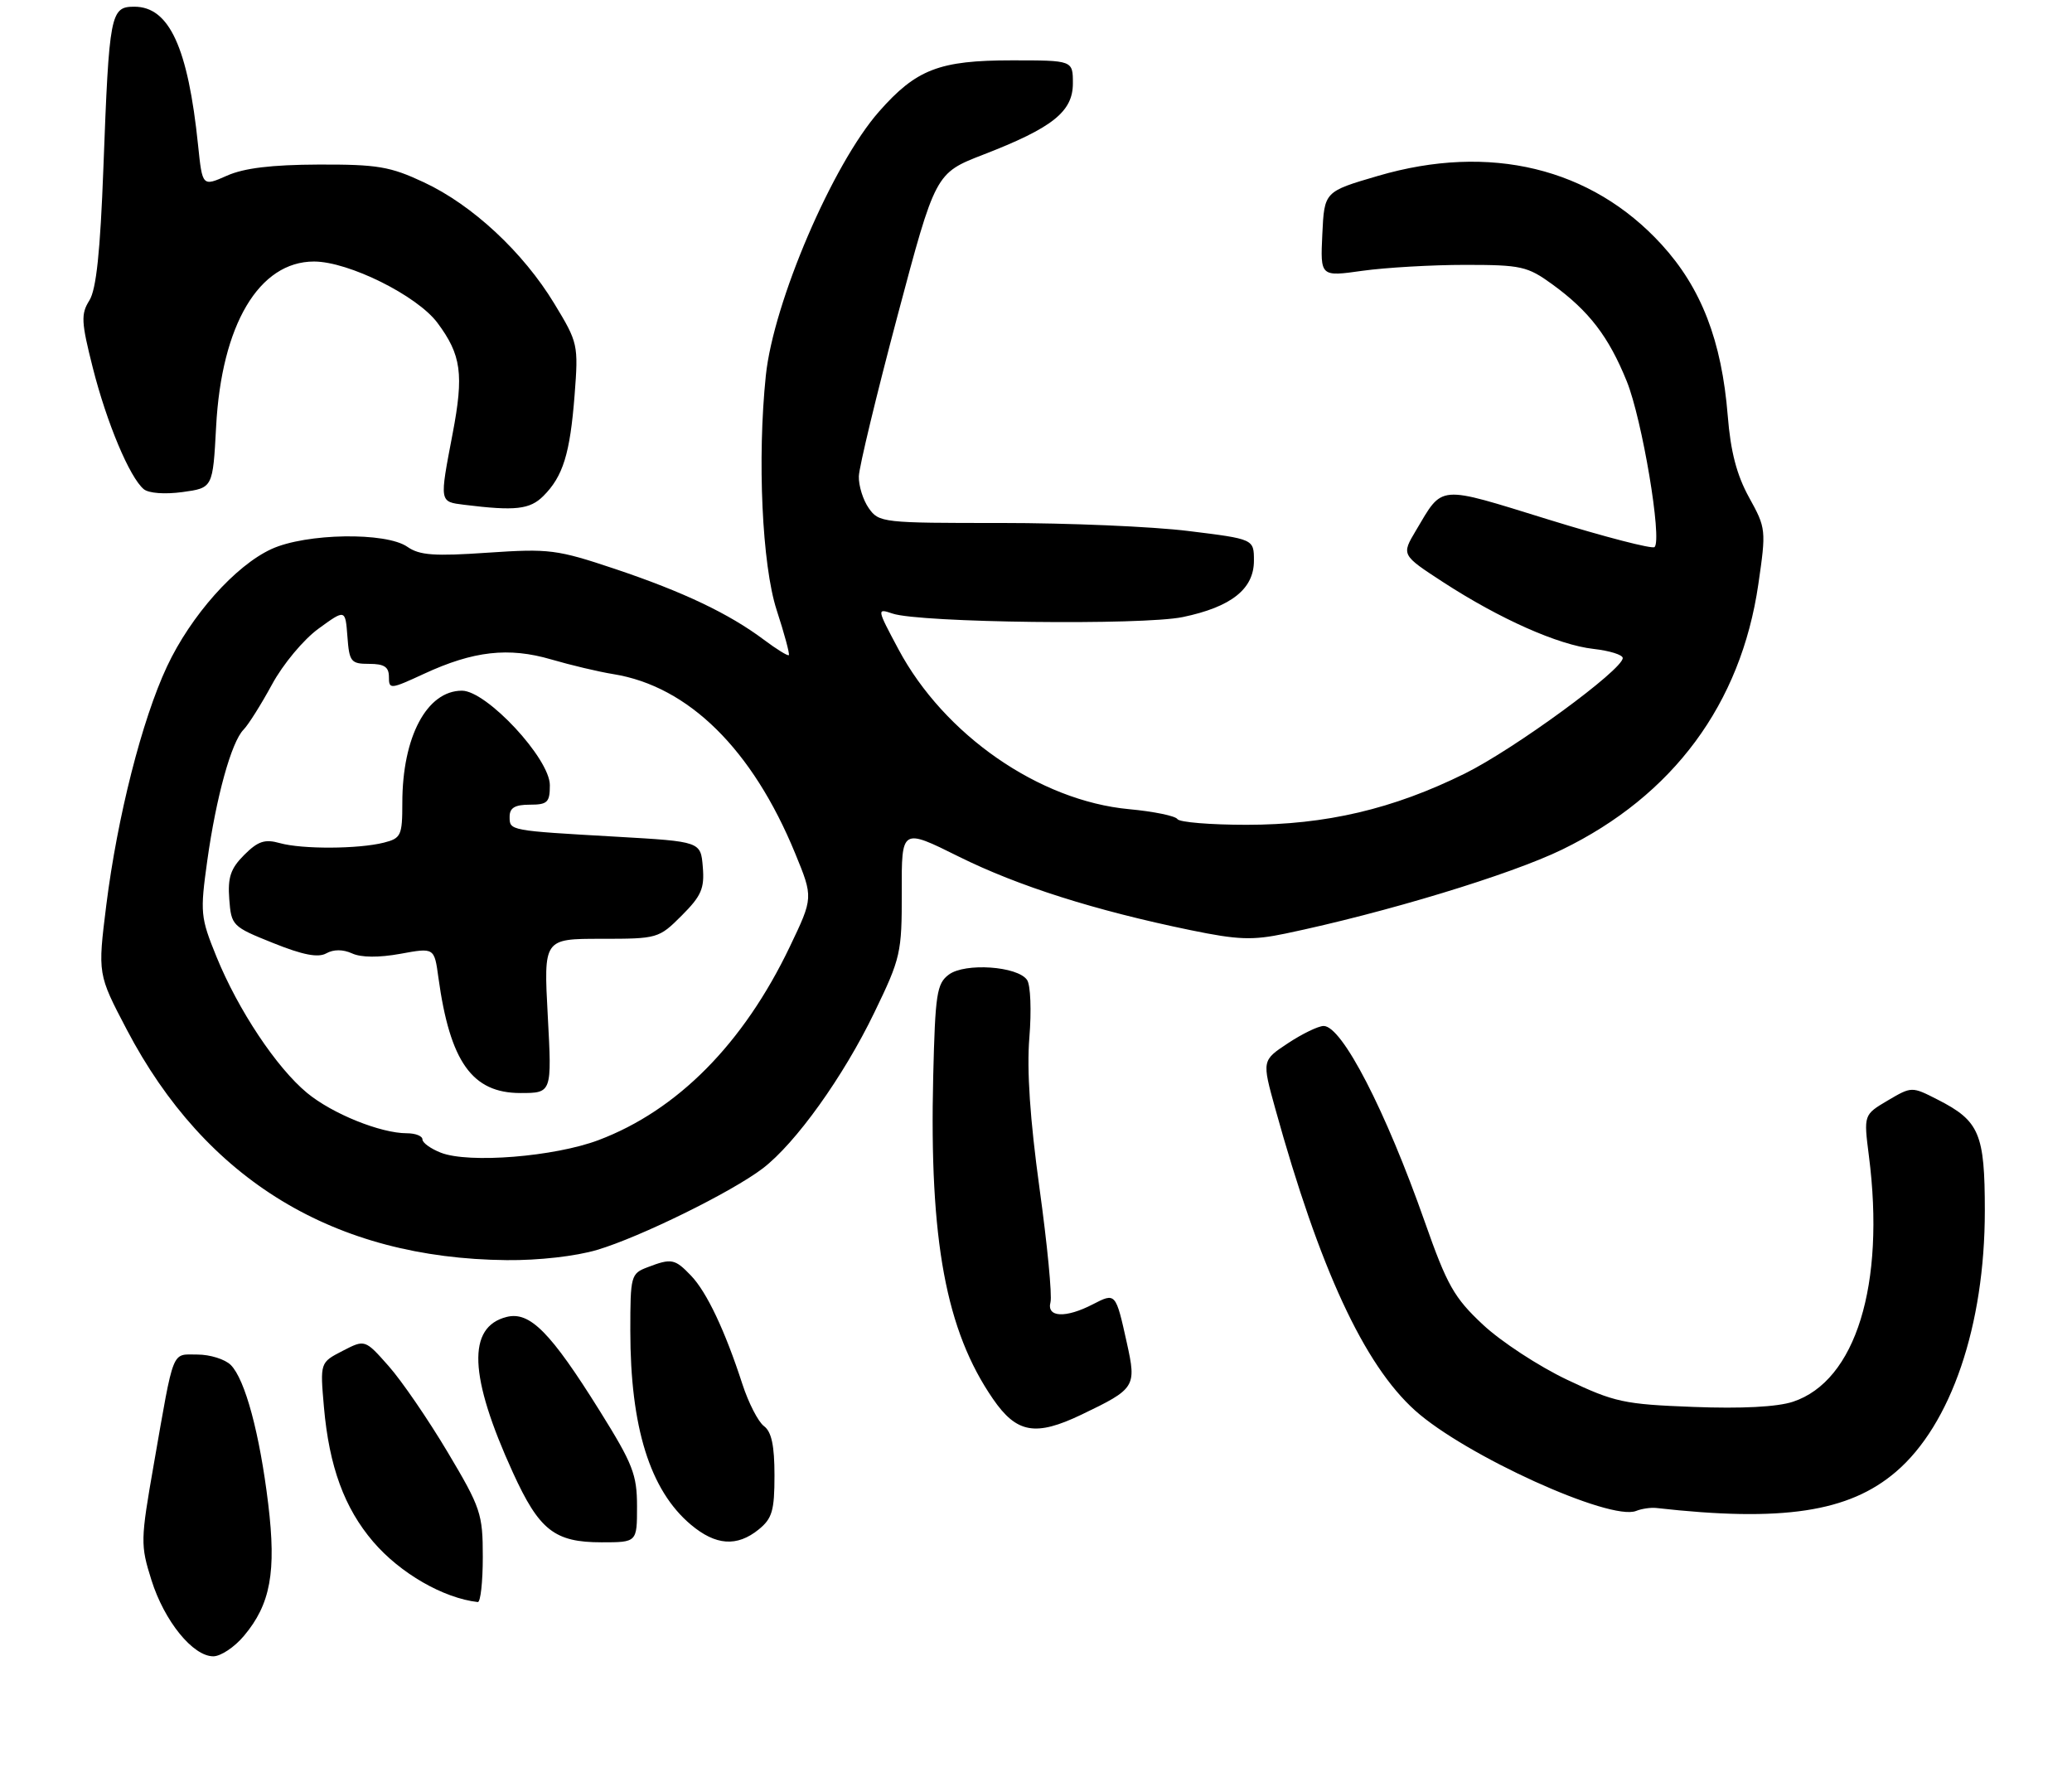 <?xml version="1.0" encoding="UTF-8" standalone="no"?>
<!DOCTYPE svg PUBLIC "-//W3C//DTD SVG 1.1//EN" "http://www.w3.org/Graphics/SVG/1.1/DTD/svg11.dtd" >
<svg xmlns="http://www.w3.org/2000/svg" xmlns:xlink="http://www.w3.org/1999/xlink" version="1.1" viewBox="0 0 309 265">
 <g >
 <path fill="currentColor"
d=" M 36.38 243.95 C 40.34 239.25 41.23 234.43 40.00 224.28 C 38.73 213.77 36.55 205.70 34.42 203.56 C 33.56 202.70 31.32 202.00 29.45 202.00 C 25.54 202.00 26.00 200.83 22.94 218.34 C 20.95 229.72 20.93 230.38 22.59 235.65 C 24.52 241.77 28.77 247.00 31.81 247.00 C 32.92 247.00 34.98 245.63 36.38 243.95 Z  M 72.00 232.18 C 72.00 225.75 71.71 224.87 66.75 216.54 C 63.86 211.69 59.91 205.92 57.96 203.72 C 54.43 199.73 54.43 199.73 51.08 201.46 C 47.73 203.19 47.73 203.19 48.31 209.85 C 49.09 218.70 51.35 224.88 55.65 229.91 C 59.68 234.62 66.11 238.32 71.25 238.91 C 71.66 238.96 72.00 235.93 72.00 232.18 Z  M 95.00 224.65 C 95.00 219.90 94.38 218.32 89.44 210.40 C 82.09 198.63 79.01 195.53 75.56 196.39 C 69.63 197.88 69.93 205.23 76.49 219.60 C 80.42 228.21 82.70 230.00 89.72 230.00 C 95.00 230.00 95.00 230.00 95.00 224.65 Z  M 113.14 228.09 C 115.16 226.45 115.50 225.28 115.50 220.01 C 115.50 215.57 115.06 213.51 113.93 212.67 C 113.07 212.03 111.62 209.20 110.71 206.40 C 108.13 198.45 105.41 192.70 103.07 190.25 C 100.64 187.71 100.15 187.61 96.57 188.98 C 94.09 189.92 94.00 190.25 94.00 198.43 C 94.00 212.85 96.93 222.24 103.03 227.37 C 106.73 230.48 109.90 230.71 113.14 228.09 Z  M 247.00 224.88 C 265.79 227.00 275.72 225.50 282.75 219.48 C 290.97 212.45 296.00 197.66 296.00 180.56 C 296.00 169.05 295.20 167.16 288.98 163.99 C 285.10 162.01 285.10 162.01 281.51 164.12 C 277.93 166.24 277.93 166.24 278.71 172.37 C 281.18 191.59 276.74 205.95 267.38 209.04 C 265.05 209.81 259.71 210.09 252.54 209.81 C 242.18 209.42 240.77 209.11 233.69 205.75 C 229.48 203.75 223.84 200.06 221.15 197.54 C 216.85 193.52 215.81 191.68 212.49 182.24 C 206.64 165.59 200.14 153.00 197.40 153.00 C 196.61 153.00 194.21 154.16 192.08 155.57 C 188.19 158.14 188.19 158.14 190.18 165.32 C 196.80 189.21 203.41 203.48 211.02 210.33 C 218.47 217.03 240.15 226.88 244.00 225.32 C 244.82 224.99 246.18 224.79 247.00 224.88 Z  M 161.26 210.97 C 169.33 207.10 169.50 206.83 168.05 200.27 C 166.39 192.77 166.38 192.75 162.99 194.50 C 158.92 196.61 156.06 196.47 156.66 194.20 C 156.92 193.21 156.18 185.55 155.02 177.18 C 153.61 166.93 153.11 159.59 153.51 154.73 C 153.84 150.75 153.69 146.89 153.17 146.14 C 151.77 144.08 143.90 143.54 141.50 145.34 C 139.70 146.68 139.47 148.22 139.17 160.53 C 138.58 185.01 141.07 198.42 148.08 208.61 C 151.61 213.74 154.42 214.24 161.26 210.97 Z  M 89.06 186.39 C 95.48 184.48 109.12 177.77 113.75 174.24 C 118.65 170.50 125.78 160.55 130.39 151.00 C 134.33 142.86 134.50 142.10 134.48 133.00 C 134.45 123.50 134.45 123.50 142.98 127.74 C 151.84 132.14 163.27 135.77 177.55 138.71 C 184.63 140.17 186.79 140.25 191.70 139.22 C 206.59 136.11 225.28 130.43 232.95 126.70 C 249.52 118.64 259.62 104.99 262.22 87.15 C 263.40 79.03 263.38 78.77 260.84 74.18 C 259.00 70.84 258.09 67.36 257.66 62.00 C 256.76 50.81 253.72 42.95 247.80 36.47 C 237.33 25.01 222.17 21.34 205.50 26.23 C 197.50 28.57 197.50 28.57 197.20 34.92 C 196.90 41.27 196.90 41.27 203.20 40.38 C 206.66 39.90 213.55 39.50 218.50 39.50 C 226.85 39.50 227.79 39.71 231.50 42.40 C 236.99 46.39 239.90 50.19 242.61 56.88 C 244.90 62.56 247.90 80.43 246.75 81.58 C 246.42 81.91 239.31 80.07 230.96 77.49 C 214.24 72.32 215.25 72.23 211.15 79.13 C 208.99 82.76 208.99 82.76 215.24 86.83 C 223.70 92.32 232.38 96.18 237.64 96.77 C 240.04 97.04 242.00 97.65 242.00 98.13 C 242.00 99.88 225.83 111.71 218.45 115.36 C 207.75 120.65 197.75 123.00 185.90 123.00 C 180.52 123.00 175.88 122.62 175.59 122.15 C 175.30 121.68 172.06 121.01 168.38 120.67 C 154.97 119.42 140.79 109.58 133.98 96.81 C 130.75 90.76 130.74 90.70 133.11 91.50 C 137.17 92.87 170.37 93.27 176.39 92.02 C 183.61 90.52 187.00 87.84 187.00 83.62 C 187.00 80.39 187.00 80.39 177.25 79.19 C 171.89 78.52 159.31 77.99 149.31 77.99 C 131.63 78.00 131.07 77.94 129.56 75.78 C 128.70 74.56 128.04 72.42 128.08 71.03 C 128.12 69.64 130.71 58.90 133.83 47.16 C 139.50 25.83 139.50 25.83 146.64 23.06 C 156.98 19.06 160.00 16.65 160.00 12.43 C 160.00 9.00 160.00 9.00 150.90 9.00 C 140.09 9.00 136.64 10.33 131.09 16.64 C 124.17 24.49 115.35 45.07 114.21 56.00 C 112.92 68.40 113.65 84.26 115.82 90.96 C 116.98 94.51 117.79 97.54 117.64 97.70 C 117.48 97.85 115.81 96.82 113.93 95.41 C 108.71 91.50 101.92 88.27 91.74 84.85 C 83.04 81.94 81.93 81.80 72.74 82.42 C 64.76 82.97 62.57 82.81 60.76 81.55 C 57.58 79.32 45.67 79.51 40.50 81.87 C 35.10 84.34 28.46 91.80 24.90 99.40 C 21.17 107.36 17.50 121.83 15.85 134.99 C 14.57 145.27 14.57 145.27 18.90 153.53 C 30.68 176.01 49.88 187.67 75.57 187.92 C 80.31 187.97 85.87 187.34 89.06 186.39 Z  M 81.04 73.96 C 83.97 71.03 85.01 67.66 85.69 58.93 C 86.27 51.38 86.20 51.10 82.66 45.27 C 78.01 37.60 70.44 30.56 63.22 27.19 C 58.19 24.83 56.29 24.51 47.50 24.54 C 40.50 24.57 36.40 25.06 33.84 26.20 C 30.18 27.82 30.18 27.82 29.54 21.66 C 28.04 7.09 25.24 1.00 20.04 1.00 C 16.47 1.00 16.28 1.98 15.42 25.00 C 14.95 37.56 14.36 43.15 13.33 44.80 C 12.05 46.84 12.11 48.01 13.84 54.85 C 15.92 63.07 19.34 71.20 21.44 72.95 C 22.18 73.56 24.58 73.74 27.22 73.38 C 31.74 72.76 31.74 72.76 32.23 63.63 C 33.03 48.43 38.63 39.00 46.83 39.00 C 51.98 39.00 62.21 44.08 65.24 48.15 C 68.80 52.93 69.19 55.81 67.50 64.67 C 65.53 74.98 65.50 74.81 69.25 75.28 C 76.85 76.22 79.02 75.98 81.04 73.96 Z  M 65.75 171.90 C 64.24 171.31 63.00 170.42 63.00 169.92 C 63.00 169.41 61.96 169.00 60.68 169.00 C 56.76 169.00 49.57 166.10 45.80 162.99 C 41.25 159.23 35.53 150.64 32.29 142.69 C 29.89 136.79 29.83 136.12 30.91 128.35 C 32.24 118.84 34.51 110.63 36.33 108.80 C 37.04 108.08 38.94 105.06 40.56 102.08 C 42.20 99.05 45.27 95.37 47.50 93.75 C 51.50 90.84 51.50 90.84 51.81 94.92 C 52.09 98.70 52.33 99.00 55.06 99.00 C 57.31 99.00 58.00 99.46 58.00 100.95 C 58.00 102.83 58.20 102.81 63.24 100.48 C 70.60 97.07 75.86 96.48 82.21 98.34 C 85.12 99.19 89.28 100.18 91.47 100.53 C 102.67 102.34 112.21 111.74 118.58 127.25 C 121.29 133.85 121.29 133.85 117.79 141.17 C 110.88 155.62 101.03 165.58 89.26 170.02 C 82.68 172.50 69.92 173.53 65.75 171.90 Z  M 81.69 151.50 C 81.07 140.00 81.07 140.00 89.64 140.00 C 98.07 140.00 98.25 139.95 101.66 136.54 C 104.59 133.61 105.08 132.49 104.81 129.29 C 104.50 125.50 104.50 125.50 92.00 124.78 C 75.86 123.86 76.00 123.88 76.00 121.79 C 76.00 120.47 76.79 120.00 79.00 120.00 C 81.65 120.00 82.00 119.66 82.00 117.09 C 82.00 113.13 72.57 103.00 68.89 103.00 C 63.66 103.00 60.00 109.89 60.00 119.72 C 60.00 124.60 59.81 125.01 57.25 125.66 C 53.44 126.62 45.06 126.66 41.73 125.73 C 39.49 125.10 38.47 125.44 36.42 127.49 C 34.39 129.52 33.95 130.83 34.19 134.08 C 34.49 138.04 34.64 138.19 40.73 140.63 C 45.18 142.42 47.44 142.85 48.66 142.17 C 49.75 141.56 51.14 141.56 52.51 142.18 C 53.85 142.80 56.50 142.82 59.70 142.24 C 64.77 141.31 64.77 141.31 65.38 145.79 C 67.11 158.35 70.41 163.00 77.61 163.00 C 82.31 163.00 82.31 163.00 81.69 151.50 Z "/>
</g>
</svg>